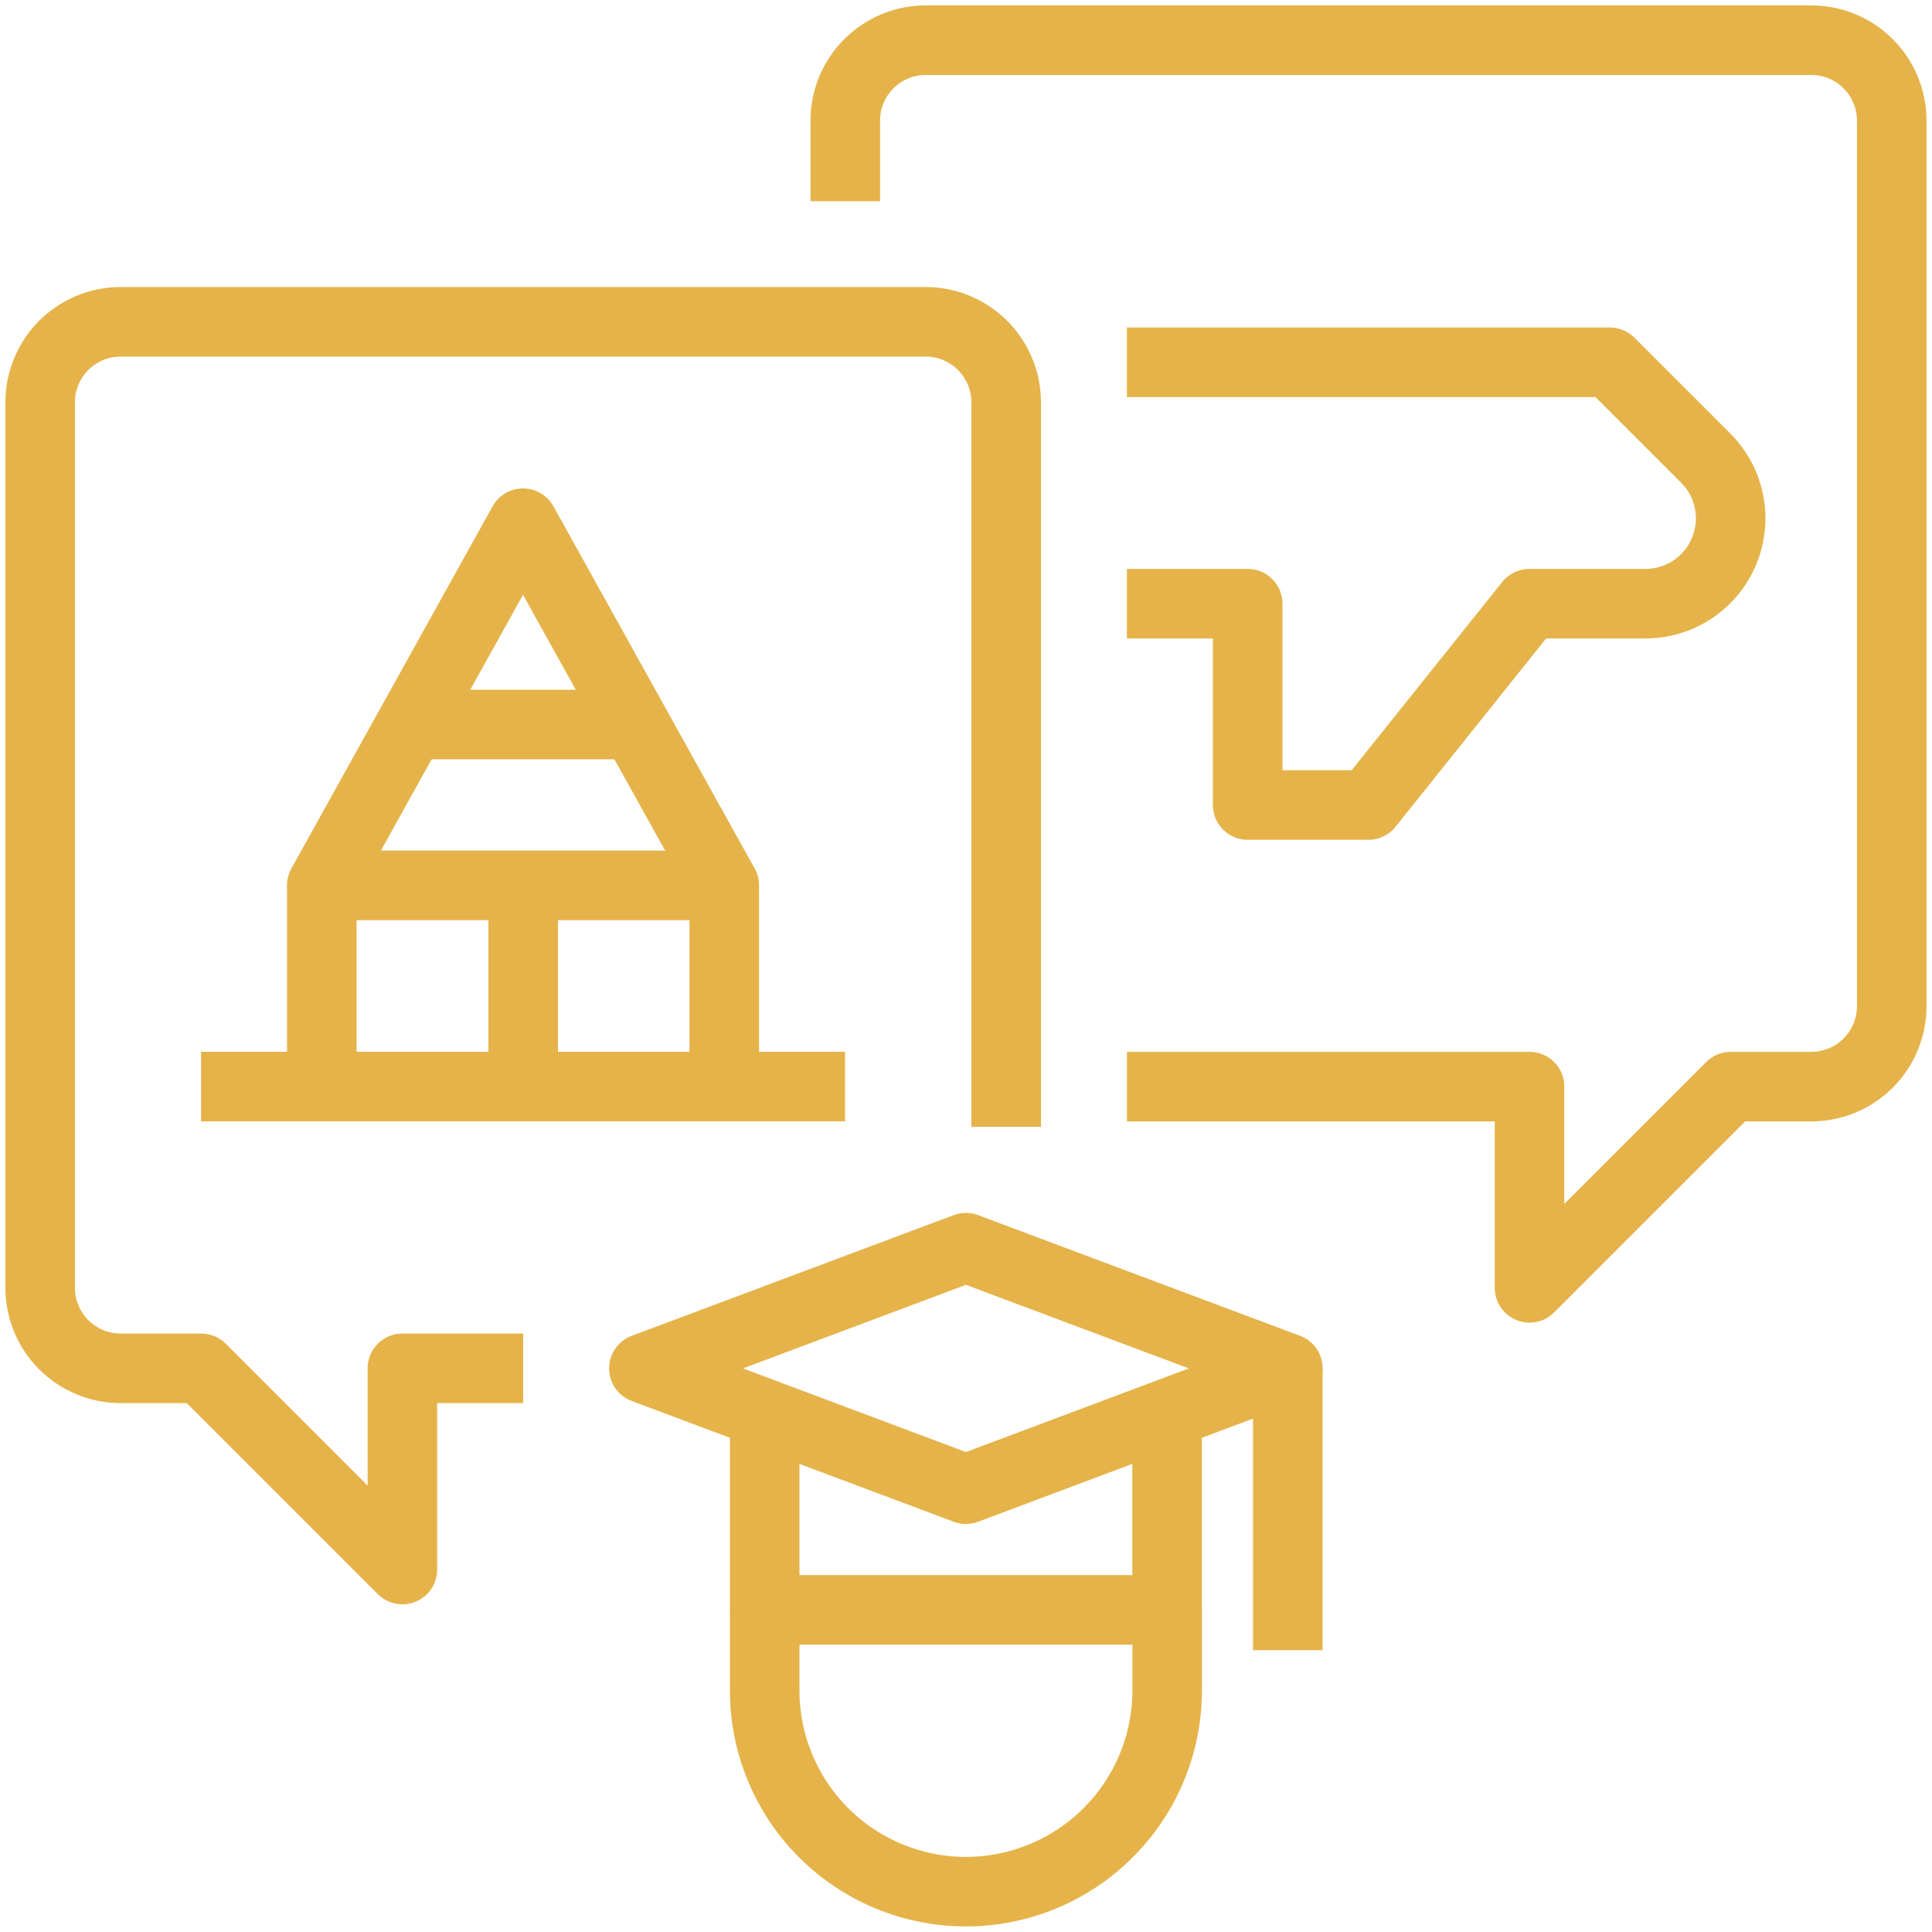 <svg width="25" height="25" viewBox="0 0 25 25" fill="none" xmlns="http://www.w3.org/2000/svg">
<path d="M15.103 20.832V21.874C15.103 22.564 14.829 23.227 14.34 23.715C13.852 24.203 13.189 24.478 12.499 24.478V24.478C11.808 24.478 11.146 24.203 10.657 23.715C10.169 23.227 9.895 22.564 9.895 21.874V20.832H15.103Z" stroke="#E5B349" stroke-width="0.9" stroke-linejoin="round"/>
<path d="M8.332 17.707L12.499 16.145L16.665 17.707L12.499 19.27L8.332 17.707Z" stroke="#E5B349" stroke-width="0.9" stroke-linejoin="round"/>
<path d="M9.895 20.833V18.229" stroke="#E5B349" stroke-width="0.9" stroke-linejoin="round"/>
<path d="M15.102 20.833V18.229" stroke="#E5B349" stroke-width="0.9" stroke-linejoin="round"/>
<path d="M16.664 17.707V21.353" stroke="#E5B349" stroke-width="0.9" stroke-linejoin="round"/>
<path d="M6.77 17.706H5.207V20.31L2.603 17.706H1.561C1.285 17.706 1.02 17.596 0.825 17.401C0.629 17.205 0.52 16.94 0.52 16.664V5.206C0.52 4.929 0.629 4.665 0.825 4.469C1.02 4.274 1.285 4.164 1.561 4.164H11.978C12.254 4.164 12.519 4.274 12.714 4.469C12.91 4.665 13.02 4.929 13.02 5.206V14.581" stroke="#E5B349" stroke-width="0.9" stroke-linejoin="round"/>
<path d="M14.583 14.061H19.792V16.665L22.396 14.061H23.438C23.714 14.061 23.979 13.951 24.174 13.756C24.369 13.561 24.479 13.296 24.479 13.02V1.561C24.479 1.285 24.369 1.02 24.174 0.825C23.979 0.629 23.714 0.52 23.438 0.52H11.979C11.703 0.52 11.438 0.629 11.243 0.825C11.047 1.02 10.938 1.285 10.938 1.561V2.603" stroke="#E5B349" stroke-width="0.9" stroke-linejoin="round"/>
<path d="M4.164 14.061V11.457H9.372V14.061" stroke="#E5B349" stroke-width="0.9" stroke-linejoin="round"/>
<path d="M2.602 14.06H10.935" stroke="#E5B349" stroke-width="0.9" stroke-linejoin="round"/>
<path d="M6.77 14.061V11.457" stroke="#E5B349" stroke-width="0.9" stroke-linejoin="round"/>
<path d="M4.164 11.457L6.768 6.77L9.372 11.457" stroke="#E5B349" stroke-width="0.9" stroke-linejoin="round"/>
<path d="M5.207 9.375H8.332" stroke="#E5B349" stroke-width="0.9" stroke-linejoin="round"/>
<path d="M14.582 4.688H20.832L22.071 5.927C22.174 6.029 22.255 6.151 22.311 6.285C22.366 6.419 22.395 6.563 22.395 6.708V6.708C22.394 7.001 22.278 7.282 22.071 7.489C21.864 7.696 21.583 7.812 21.29 7.812H19.79L17.707 10.417H16.145V7.812H14.582" stroke="#E5B349" stroke-width="0.9" stroke-linejoin="round"/>
</svg>
